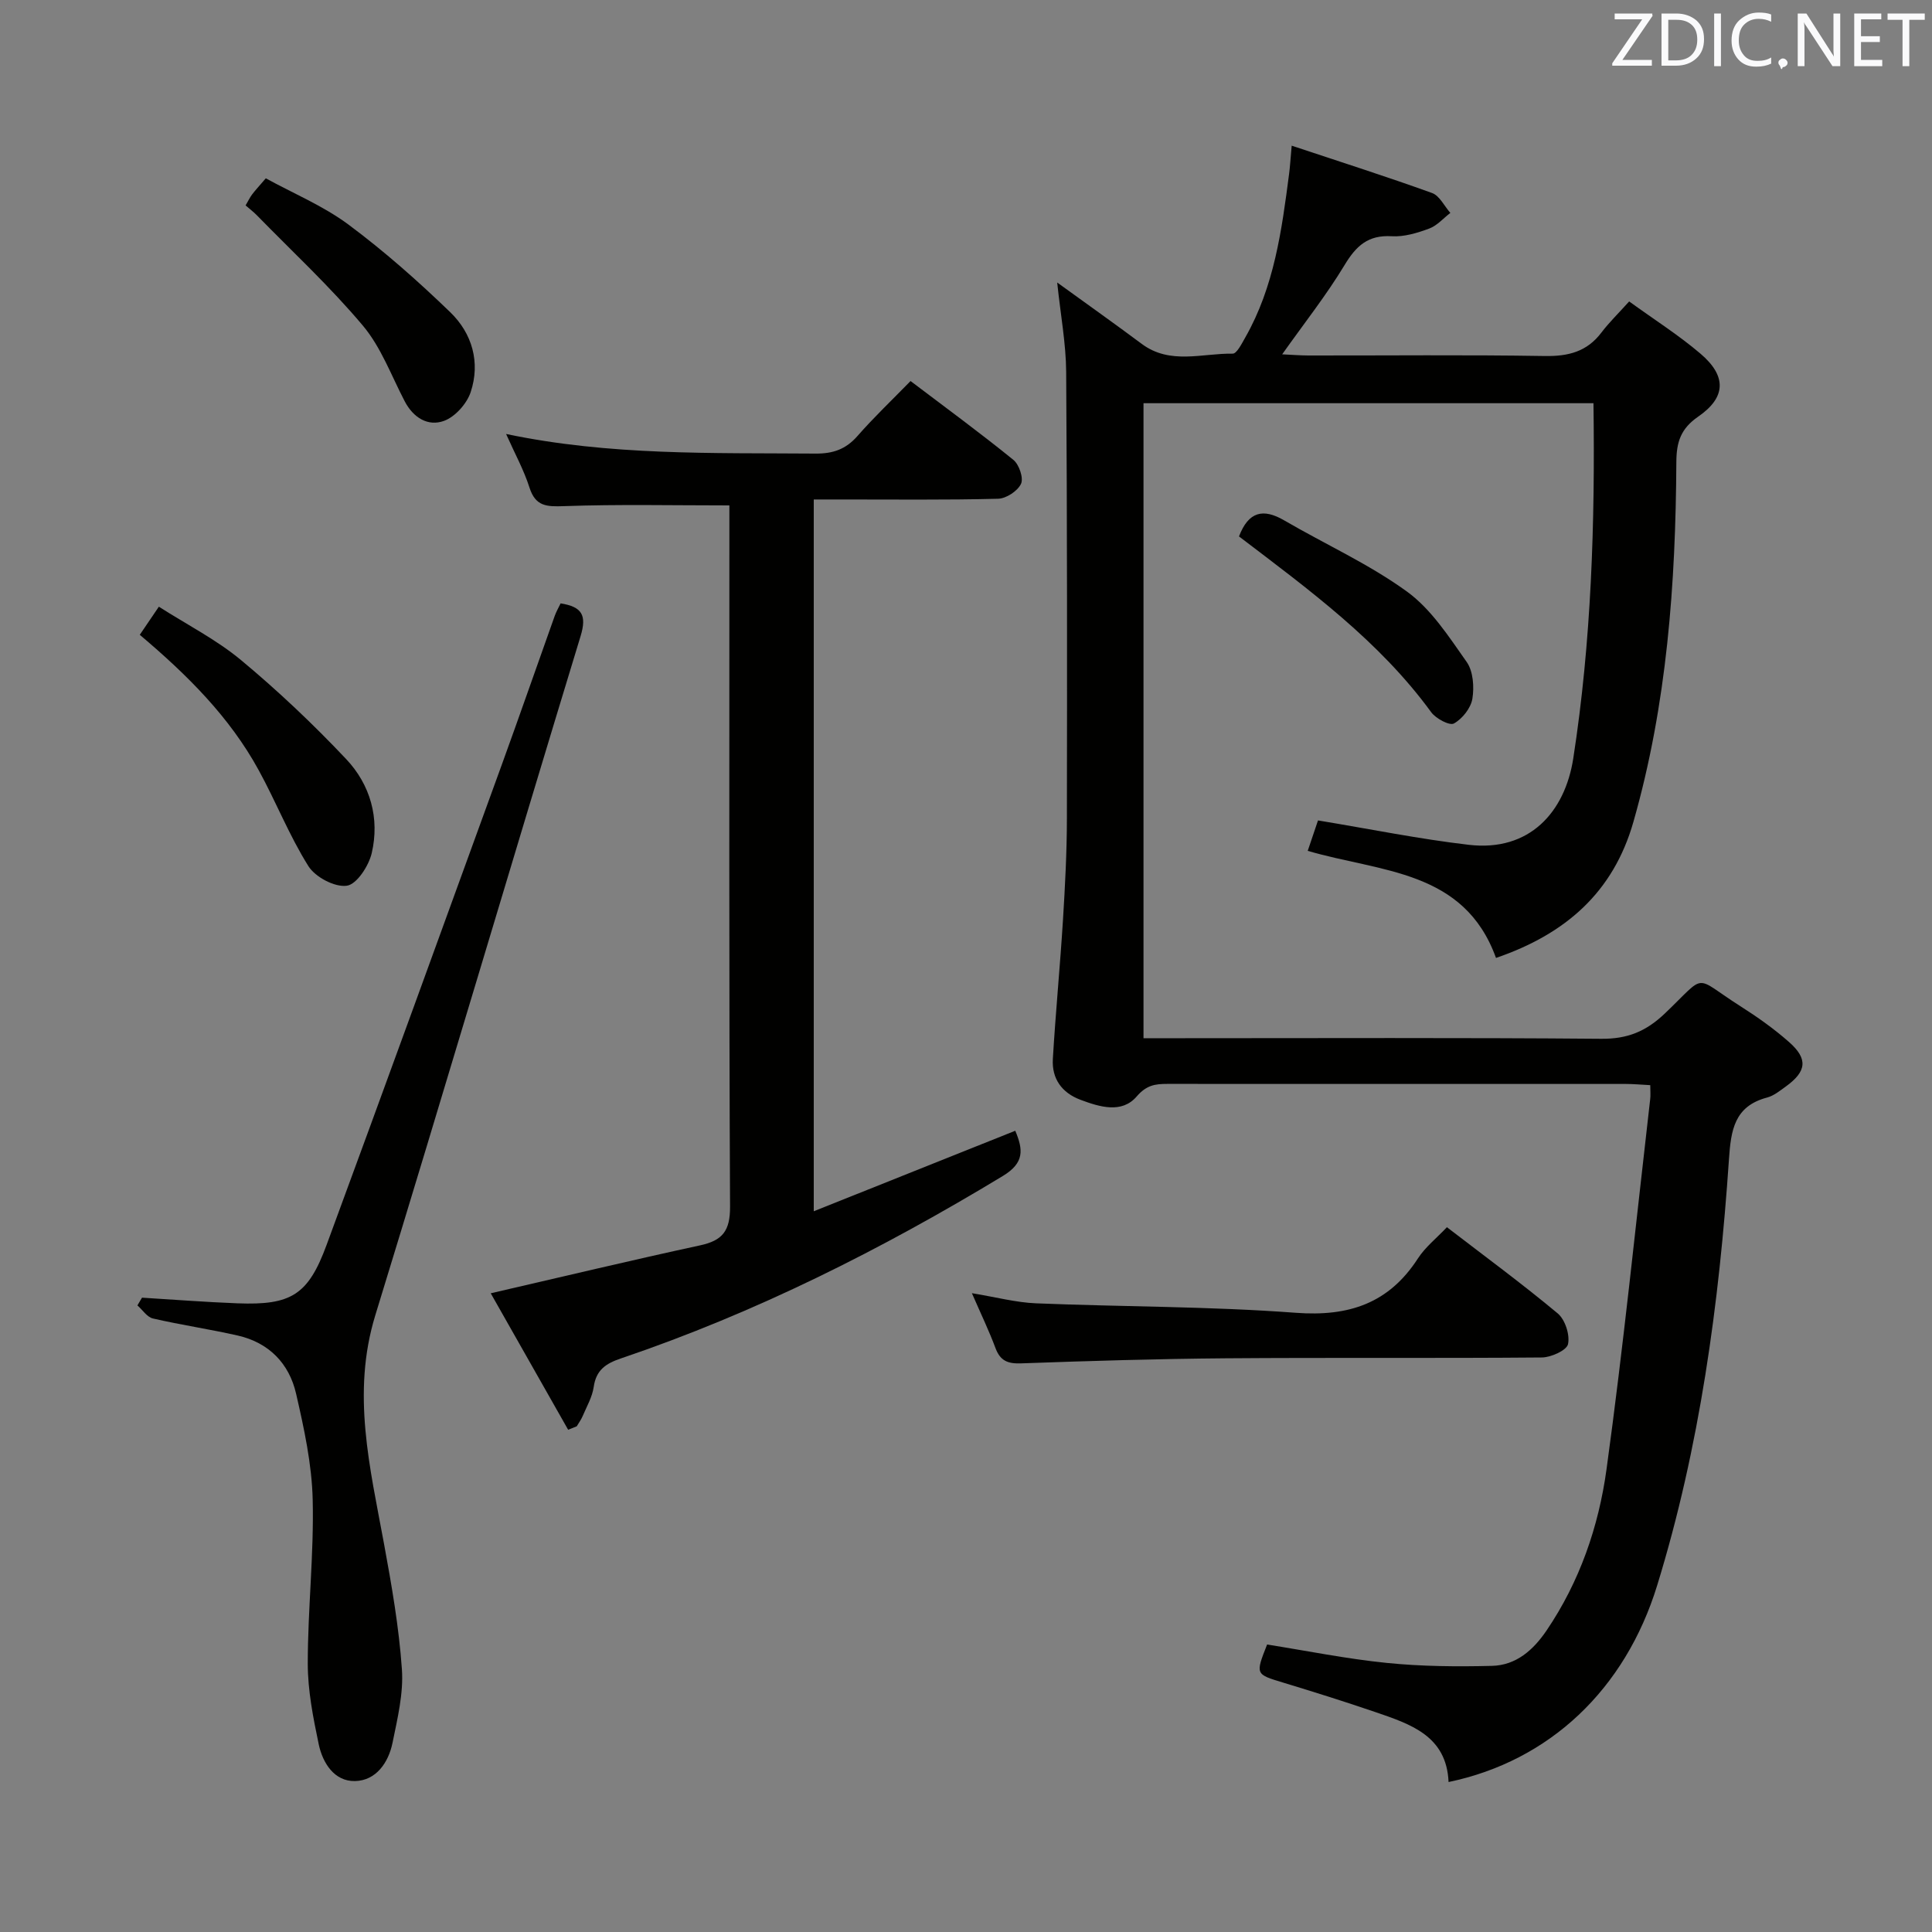 <svg enable-background="new 0 0 400 400" viewBox="0 0 400 400" xmlns="http://www.w3.org/2000/svg"><rect x="0" y="0" width="400" height="400" fill="#808080" stroke="none"/><path d="m341.67 224.67c-1.82-.09-3.43-.25-5.04-.25-31.66-.01-63.32-.01-94.99-.01-2.47 0-4.28.25-6.3 2.6-3.08 3.58-7.64 2.19-11.64.69-3.87-1.45-5.96-4.38-5.72-8.45.57-9.61 1.5-19.21 2.1-28.82.43-6.97.8-13.96.81-20.94.05-30.83.06-61.66-.15-92.48-.04-5.87-1.15-11.74-1.86-18.52 6.29 4.55 11.95 8.57 17.51 12.71 5.88 4.38 12.51 1.92 18.82 2.02.86.01 1.89-2.1 2.61-3.35 5.99-10.51 7.56-22.21 9.08-33.93.19-1.45.27-2.9.53-5.78 10.12 3.37 19.65 6.4 29.06 9.8 1.56.56 2.54 2.71 3.79 4.12-1.45 1.11-2.75 2.64-4.4 3.25-2.46.91-5.19 1.74-7.75 1.58-4.87-.29-7.35 1.98-9.74 5.95-3.76 6.23-8.31 11.98-12.93 18.5 1.96.09 3.67.23 5.39.24 16.33.02 32.66-.16 48.99.11 4.86.08 8.71-.89 11.71-4.85 1.6-2.11 3.53-3.98 5.75-6.45 5.23 3.79 10.27 6.98 14.76 10.81 5.43 4.62 5.35 9.03-.46 13.03-3.65 2.52-4.51 5.3-4.53 9.43-.14 25.15-1.93 50.12-8.89 74.48-4.16 14.57-14.01 23.22-28.45 28.17-6.59-18.26-23.87-17.74-38.98-22.17.87-2.57 1.69-4.98 2.13-6.3 10.73 1.77 20.92 3.85 31.22 5.05 12.57 1.47 19.9-6.76 21.63-17.9 3.75-24.23 4.52-48.65 4.18-73.53-31.02 0-61.91 0-93.16 0v131.47h7.78c29 0 57.99-.13 86.99.12 5.4.05 9.26-1.51 13.17-5.24 8.9-8.49 5.68-7.83 15.68-1.48 3.5 2.22 6.92 4.65 10.03 7.39 3.97 3.5 3.65 6.09-.68 9.22-1.21.87-2.46 1.9-3.85 2.27-6.81 1.8-7.5 6.75-7.91 12.83-2.03 29.88-6.02 59.47-14.87 88.21-6.62 21.5-22.26 36.32-43.18 40.68-.41-9.6-7.92-12-15.21-14.5-6.29-2.15-12.63-4.14-18.99-6.07-5.8-1.76-5.82-1.68-3.37-7.9 8.17 1.29 16.44 2.97 24.78 3.81 7.21.73 14.52.79 21.77.61 4.99-.12 8.55-3.26 11.3-7.31 6.86-10.11 10.79-21.52 12.42-33.37 3.5-25.47 6.09-51.07 9.04-76.62.11-.8.02-1.62.02-2.93z" fill="#010100"/><path d="m117.63 296.02c-5.34-9.41-10.68-18.83-16.03-28.26 14.93-3.44 29.1-6.84 43.34-9.92 4.63-1 6.23-2.97 6.21-7.99-.23-46.83-.14-93.66-.14-140.49 0-1.79 0-3.58 0-4.72-11.74 0-23-.25-34.23.15-3.61.13-5.91.07-7.16-3.85-1.15-3.61-3.01-6.99-4.84-11.09 21.52 4.52 42.8 3.89 64.04 4.06 3.65.03 6.3-.89 8.71-3.64 3.39-3.87 7.14-7.43 10.99-11.38 7.34 5.56 14.45 10.77 21.29 16.32 1.19.97 2.14 3.77 1.58 4.96-.7 1.49-3.06 3.05-4.75 3.09-10.83.28-21.66.14-32.49.15-1.79 0-3.58 0-5.67 0v147.37c14.22-5.68 27.84-11.12 41.72-16.67 1.64 3.9 1.93 6.63-2.55 9.35-25.13 15.22-51.22 28.34-79.08 37.78-3.17 1.07-5.15 2.41-5.65 5.92-.3 2.08-1.45 4.05-2.29 6.03-.31.74-.81 1.41-1.22 2.11-.6.24-1.19.48-1.78.72z" fill="#010100"/><path d="m29.4 268.67c6.6.4 13.19.92 19.79 1.17 11.08.42 14.61-1.72 18.43-12.1 12.17-33.03 24.18-66.13 36.2-99.22 3.74-10.3 7.34-20.66 11.02-30.98.32-.89.8-1.73 1.23-2.62 4.42.71 5.47 2.42 4.12 6.83-14.27 46.82-28.13 93.78-42.49 140.57-4.95 16.14-1.09 31.55 1.79 47.22 1.59 8.63 3.11 17.33 3.72 26.07.35 5.01-.92 10.2-1.94 15.21-.84 4.12-3.42 7.84-7.77 7.93-4.27.09-6.69-3.72-7.51-7.61-1.15-5.49-2.27-11.13-2.27-16.7 0-11.31 1.29-22.63 1.02-33.92-.17-7.36-1.78-14.76-3.44-21.98-1.43-6.24-5.62-10.56-12.07-12.03-5.82-1.32-11.74-2.19-17.56-3.53-1.22-.28-2.15-1.77-3.22-2.71.32-.54.64-1.07.95-1.6z" fill="#010100"/><path d="m299.57 254.08c7.78 5.98 15.55 11.69 22.94 17.85 1.53 1.28 2.55 4.43 2.13 6.36-.28 1.29-3.5 2.74-5.42 2.76-21.81.19-43.62 0-65.43.17-14.13.11-28.26.54-42.38 1.05-2.75.1-4.31-.51-5.3-3.15-1.32-3.55-2.97-6.97-4.89-11.38 5 .82 9.13 1.93 13.29 2.1 17.93.73 35.91.62 53.78 1.96 10.99.82 19.27-1.95 25.3-11.29 1.51-2.32 3.81-4.14 5.98-6.43z" fill="#010100"/><path d="m28.94 131.43c1.22-1.8 2.34-3.44 3.95-5.82 5.8 3.71 11.91 6.81 17.04 11.08 7.64 6.35 14.9 13.23 21.72 20.45 5.02 5.31 7 12.27 5.31 19.5-.62 2.64-3.1 6.46-5.16 6.74-2.49.35-6.52-1.78-7.95-4.06-3.96-6.3-6.71-13.34-10.3-19.88-6-10.97-14.72-19.66-24.61-28.01z" fill="#010100"/><path d="m50.85 42.53c.5-.86.86-1.62 1.35-2.28.7-.92 1.5-1.77 2.83-3.33 5.66 3.1 11.85 5.68 17.08 9.55 7.44 5.53 14.44 11.73 21.11 18.17 4.54 4.39 6.27 10.39 4.23 16.54-.79 2.39-3.2 5.1-5.5 5.95-3.33 1.23-6.38-.64-8.16-4.05-2.77-5.3-4.89-11.18-8.66-15.66-6.8-8.09-14.62-15.34-22.02-22.92-.69-.69-1.47-1.28-2.26-1.97z" fill="#010100"/><path d="m256.52 111.06c1.98-5.17 5-5.86 9.36-3.32 8.46 4.93 17.51 9.01 25.39 14.72 5.04 3.65 8.71 9.37 12.39 14.59 1.35 1.92 1.58 5.16 1.18 7.62-.32 1.94-2.08 4.15-3.82 5.12-.9.5-3.74-1.01-4.71-2.34-10.76-14.75-25.28-25.34-39.79-36.39z" fill="#010100"/><g fill="#fafafb"><path d="m342.2 3.2-6.3 9.2h6.1v1.2h-8.2v-.5l6.2-9.1h-5.7v-1.2h7.8v.4z"/><path d="m344 13.7v-10.9h3.1c1.6 0 3 .5 4.1 1.4 1.1 1 1.6 2.2 1.6 3.9s-.5 3-1.6 4-2.5 1.5-4.2 1.5h-3zm1.4-9.6v8.4h1.6c1.4 0 2.5-.4 3.2-1.1.8-.8 1.2-1.8 1.2-3.2s-.4-2.4-1.2-3.1-1.8-1-3.1-1z"/><path d="m356.3 2.8v10.9h-1.4v-10.9z"/><path d="m366.6 13.2c-.8.4-1.8.6-3 .6-1.6 0-2.8-.5-3.7-1.5s-1.4-2.3-1.4-3.9c0-1.7.5-3.2 1.6-4.2s2.4-1.6 4-1.6c1 0 1.9.1 2.6.4v1.5c-.8-.4-1.6-.6-2.6-.6-1.2 0-2.2.4-3 1.2s-1.1 1.9-1.1 3.3c0 1.3.4 2.3 1.1 3.1s1.6 1.1 2.8 1.1c1.1 0 2-.2 2.8-.7v1.3z"/><path d="m368.2 13c0-.3.1-.5.3-.6.2-.2.4-.3.6-.3.3 0 .5.1.7.3s.3.4.3.6-.1.5-.3.6c-.2.2-.4.3-.7.3-.3 1-.5-.1-.6-.3-.2-.2-.3-.4-.3-.6z"/><path d="m381.1 13.7h-1.7l-5.5-8.4c-.2-.2-.3-.5-.4-.7 0 .2.1.8.1 1.5v7.6h-1.4v-10.9h1.8l5.3 8.3c.3.4.4.6.4.8 0-.3-.1-.8-.1-1.6v-7.5h1.4v10.9z"/><path d="m389.7 13.7h-5.8v-10.9h5.6v1.2h-4.2v3.5h3.9v1.2h-3.9v3.7h4.4z"/><path d="m398.4 4.1h-3.1v9.6h-1.4v-9.6h-3.1v-1.3h7.7v1.3z"/></g></svg>